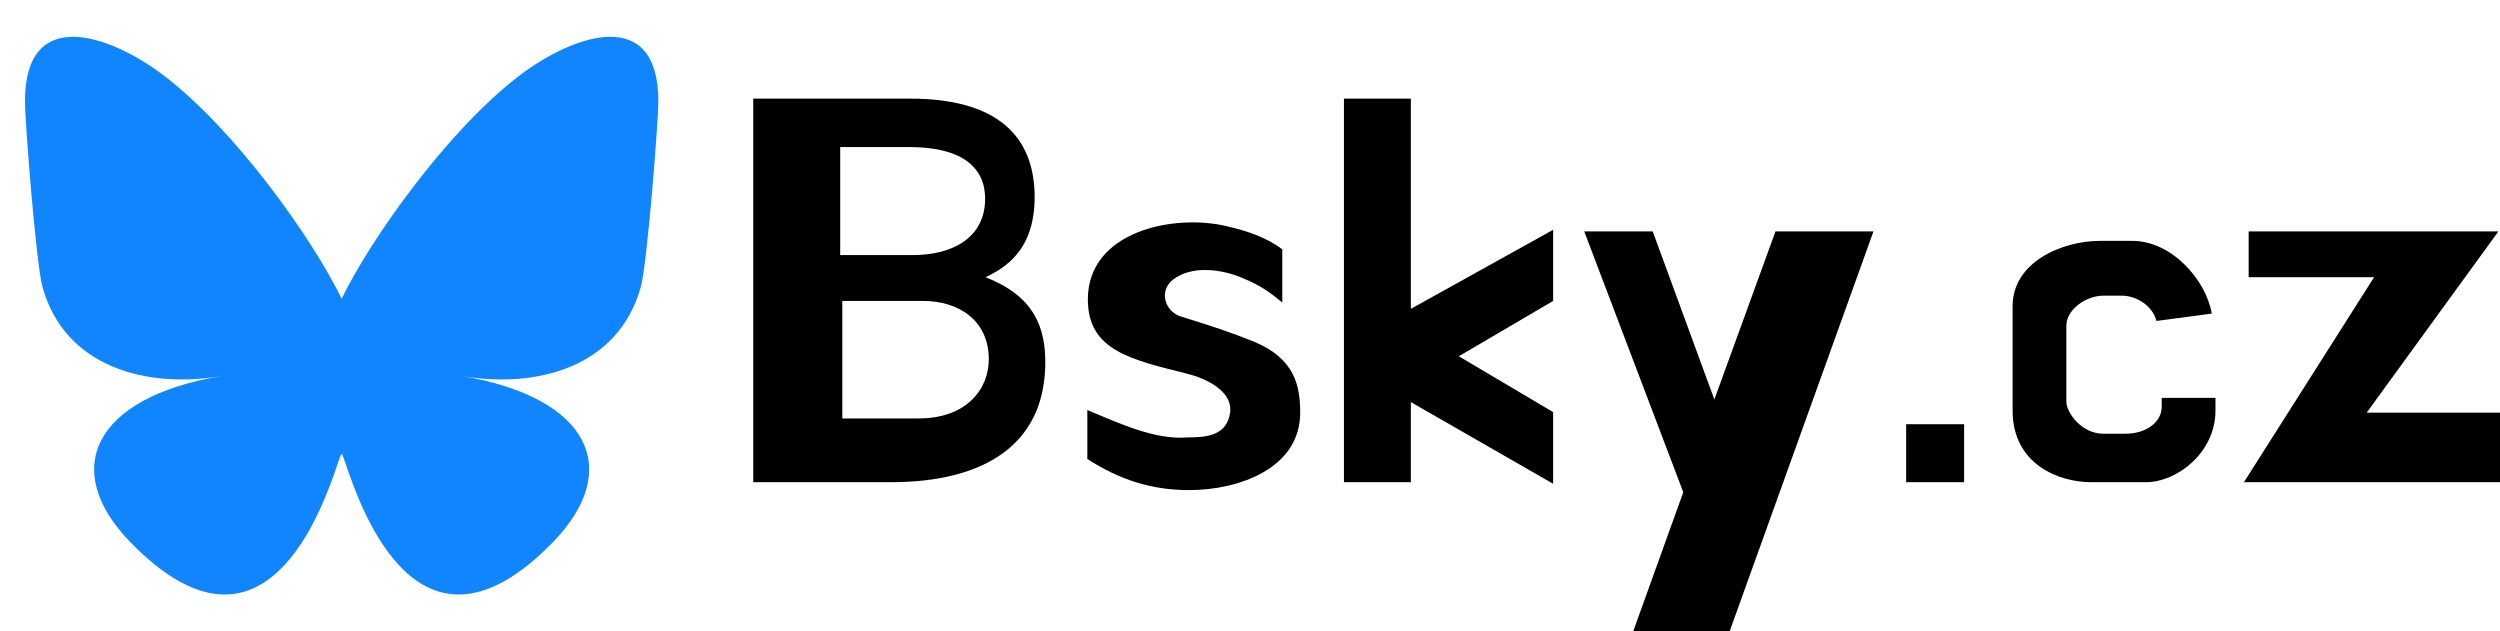 <svg width="100%" height="100%" viewBox="0 0 1980 500" version="1.1" xmlns="http://www.w3.org/2000/svg" xmlns:xlink="http://www.w3.org/1999/xlink" xml:space="preserve" xmlns:serif="http://www.serif.com/" style="fill-rule:evenodd;clip-rule:evenodd;stroke-linejoin:round;stroke-miterlimit:2;">
    <path d="M128.496,58.882c57.514,43.178 119.376,130.725 142.089,177.707c22.715,-46.979 84.574,-134.53 142.09,-177.707c41.498,-31.155 108.738,-55.261 108.738,21.446c-0,15.32 -8.784,128.692 -13.935,147.097c-17.907,63.991 -83.157,80.312 -141.199,70.434c101.456,17.267 127.265,74.462 71.527,131.658c-105.858,108.625 -152.149,-27.255 -164.015,-62.072c-2.175,-6.383 -3.192,-9.369 -3.208,-6.829c-0.014,-2.54 -1.031,0.446 -3.206,6.829c-11.861,34.817 -58.151,170.701 -164.015,62.072c-55.739,-57.196 -29.931,-114.395 71.526,-131.658c-58.043,9.878 -123.294,-6.444 -141.198,-70.434c-5.153,-18.407 -13.935,-131.779 -13.935,-147.097c0,-76.707 67.241,-52.601 108.738,-21.446l0.003,0Z" style="fill:#1185fe;"/>
    <path d="M596.583,381.898l108.921,0c73.865,0 120.188,-29.629 122.274,-90.558c1.252,-33.386 -10.015,-57.173 -47.157,-71.779c13.354,-6.677 38.811,-19.614 38.811,-63.433c0,-40.063 -20.449,-78.039 -98.905,-78.039l-123.944,0l-0,303.809Zm68.858,-265.415l55.086,-0c37.976,-0 59.677,13.771 59.677,40.897c-0,30.464 -25.039,44.653 -57.59,44.653l-57.173,0l-0,-85.55Zm1.669,121.857l63.85,0c27.961,0 52.165,15.024 52.165,46.323c0,23.37 -17.527,46.74 -55.503,46.74l-60.512,-0l0,-93.063Z" fill="currentColor"/>
    <path d="M861.164,363.536c25.457,16.276 50.496,24.622 80.543,24.622c40.063,0 88.054,-17.527 88.054,-61.346c0,-21.701 -4.59,-42.567 -35.889,-55.921c-19.614,-7.929 -35.055,-12.937 -58.008,-20.031c-12.519,-3.339 -18.779,-19.614 -7.094,-29.213c15.441,-12.102 40.063,-8.346 56.756,-0.834c12.936,5.425 20.448,10.85 30.047,18.779l-0,-42.149c-12.937,-9.599 -27.961,-14.606 -44.236,-18.362c-42.984,-10.016 -109.756,4.59 -109.756,58.007c0,40.48 33.803,47.575 78.457,58.842c13.771,3.339 38.393,13.772 33.803,32.969c-3.339,15.858 -17.945,17.527 -33.386,17.527c-25.039,2.087 -52.582,-10.433 -79.291,-21.701l0,38.811Z" style="fill-rule:nonzero;"/>
    <path d="M1117.4,244.6l-0,-166.511l-53,0l0,303.809l53,0l-0,-63.432l112.676,64.684l0,-56.755l-74.7,-44.236l74.7,-43.819l0,-56.338l-112.676,62.598Z" style="fill-rule:nonzero;"/>
    <path d="M1406.18,183.254l-48.409,133.125l-48.826,-133.125l-54.252,-0l78.456,206.573l-39.645,110.173l76.37,0l113.928,-316.746l-77.622,-0Z" style="fill-rule:nonzero;"/>
    <rect x="1509.68" y="335.993" width="45.905" height="45.905" style="fill-rule:nonzero;"/>
    <path d="M1712.08,322.222c0,11.684 -11.685,21.283 -28.795,21.283l-17.527,-0c-17.11,-0 -29.213,-16.693 -29.213,-25.457l0,-60.094c0,-12.937 15.858,-23.787 29.213,-23.787l14.606,-0c12.102,-0 24.622,8.346 27.543,20.031l43.819,-5.842c-4.591,-26.709 -31.717,-57.59 -63.016,-57.59l-25.456,-0c-30.047,-0 -69.275,16.692 -69.275,51.747l-0,82.63c-0,42.984 37.141,56.755 62.18,56.755l43.402,0c24.622,0 55.086,-23.37 55.086,-56.755l-0,-10.016l-42.567,0l0,7.095Z" style="fill-rule:nonzero;"/>
    <path d="M1978.75,183.254l-197.81,-0l0,36.307l99.322,-0l-103.078,162.337l202.818,0l-0,-55.086l-105.582,0l104.33,-143.558Z" style="fill-rule:nonzero;"/>
</svg>
